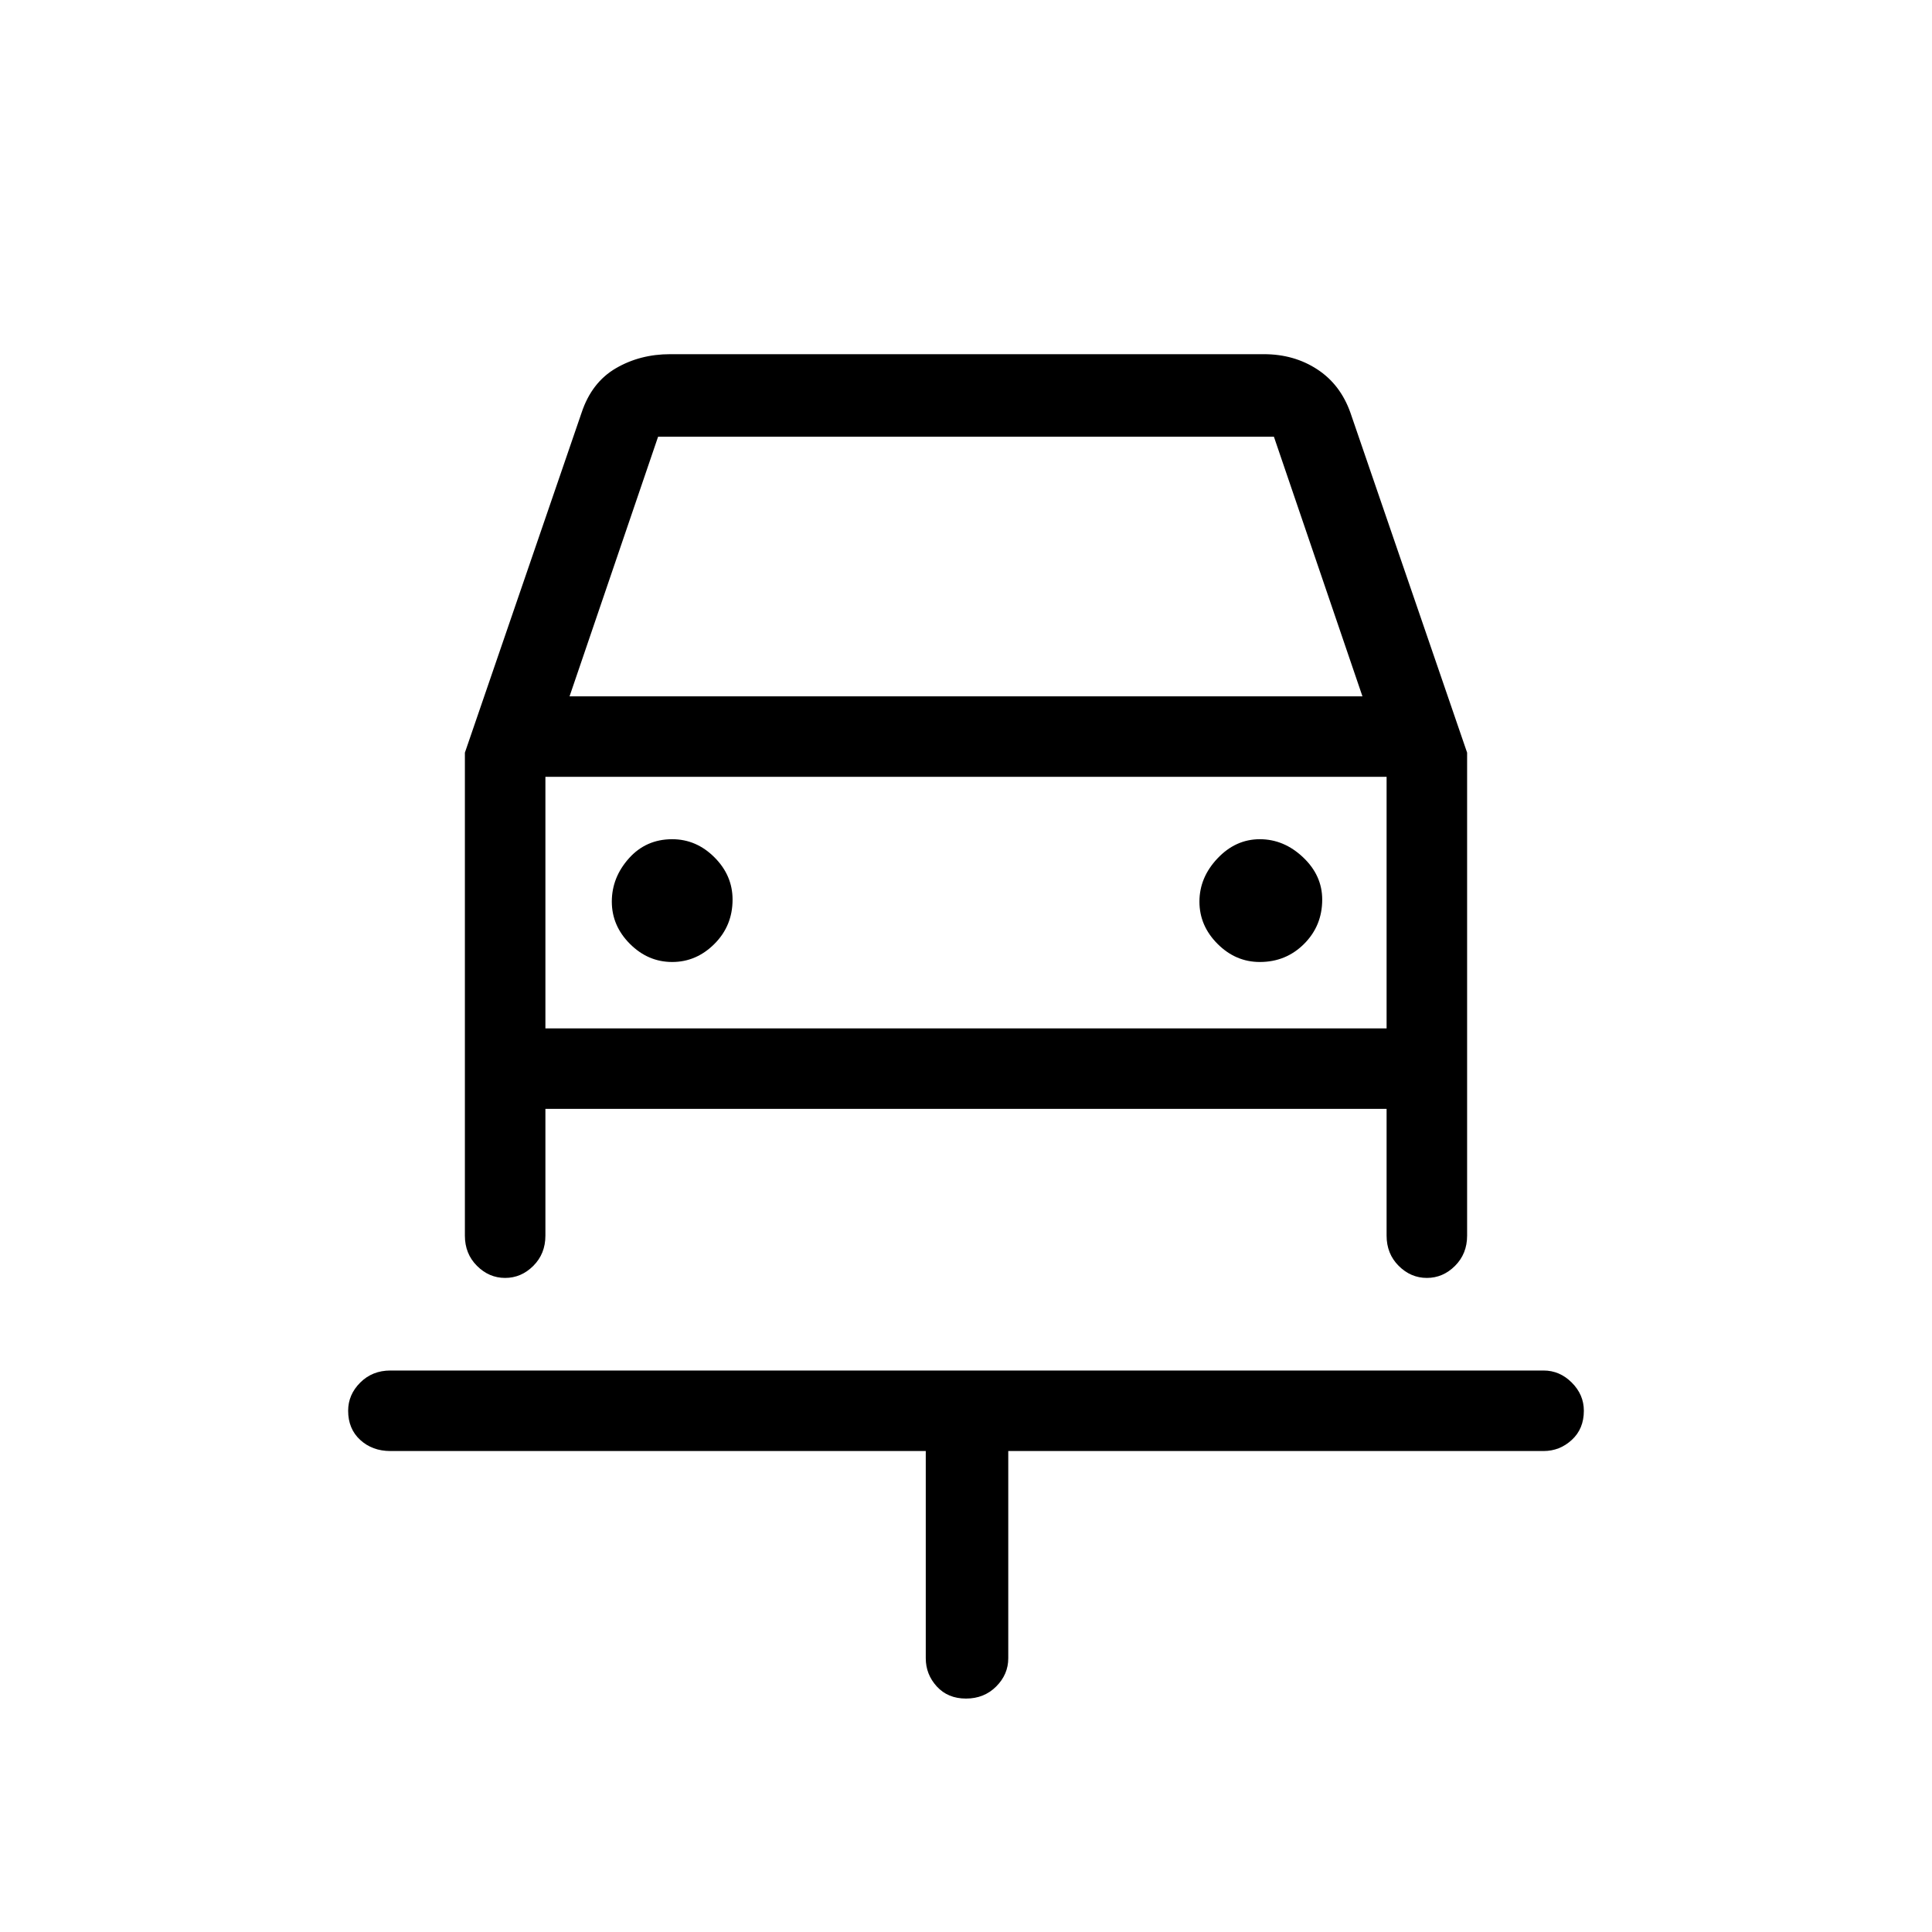 <svg xmlns="http://www.w3.org/2000/svg" height="40" width="40"><path d="M20 35.167Q19.625 35.167 19.396 34.917Q19.167 34.667 19.167 34.333V30.042H8.083Q7.708 30.042 7.458 29.812Q7.208 29.583 7.208 29.208Q7.208 28.875 7.458 28.625Q7.708 28.375 8.083 28.375H31.958Q32.292 28.375 32.542 28.625Q32.792 28.875 32.792 29.208Q32.792 29.583 32.542 29.812Q32.292 30.042 31.958 30.042H20.875V34.333Q20.875 34.667 20.625 34.917Q20.375 35.167 20 35.167ZM13.917 19.917Q14.417 19.917 14.792 19.542Q15.167 19.167 15.167 18.625Q15.167 18.125 14.792 17.75Q14.417 17.375 13.917 17.375Q13.375 17.375 13.021 17.771Q12.667 18.167 12.667 18.667Q12.667 19.167 13.042 19.542Q13.417 19.917 13.917 19.917ZM26.083 19.917Q26.625 19.917 27 19.542Q27.375 19.167 27.375 18.625Q27.375 18.125 26.979 17.75Q26.583 17.375 26.083 17.375Q25.583 17.375 25.208 17.771Q24.833 18.167 24.833 18.667Q24.833 19.167 25.208 19.542Q25.583 19.917 26.083 19.917ZM10.458 26.458Q10.125 26.458 9.875 26.208Q9.625 25.958 9.625 25.583V15.583L12.042 8.542Q12.25 7.917 12.75 7.625Q13.25 7.333 13.875 7.333H26.167Q26.792 7.333 27.271 7.646Q27.75 7.958 27.958 8.542L30.375 15.583V25.583Q30.375 25.958 30.125 26.208Q29.875 26.458 29.542 26.458Q29.208 26.458 28.958 26.208Q28.708 25.958 28.708 25.583V22.958H11.292V25.583Q11.292 25.958 11.042 26.208Q10.792 26.458 10.458 26.458ZM11.792 14.417H28.208L26.375 9.042H13.625ZM11.292 16.083V21.292ZM11.292 21.292H28.708V16.083H11.292Z"/></svg>